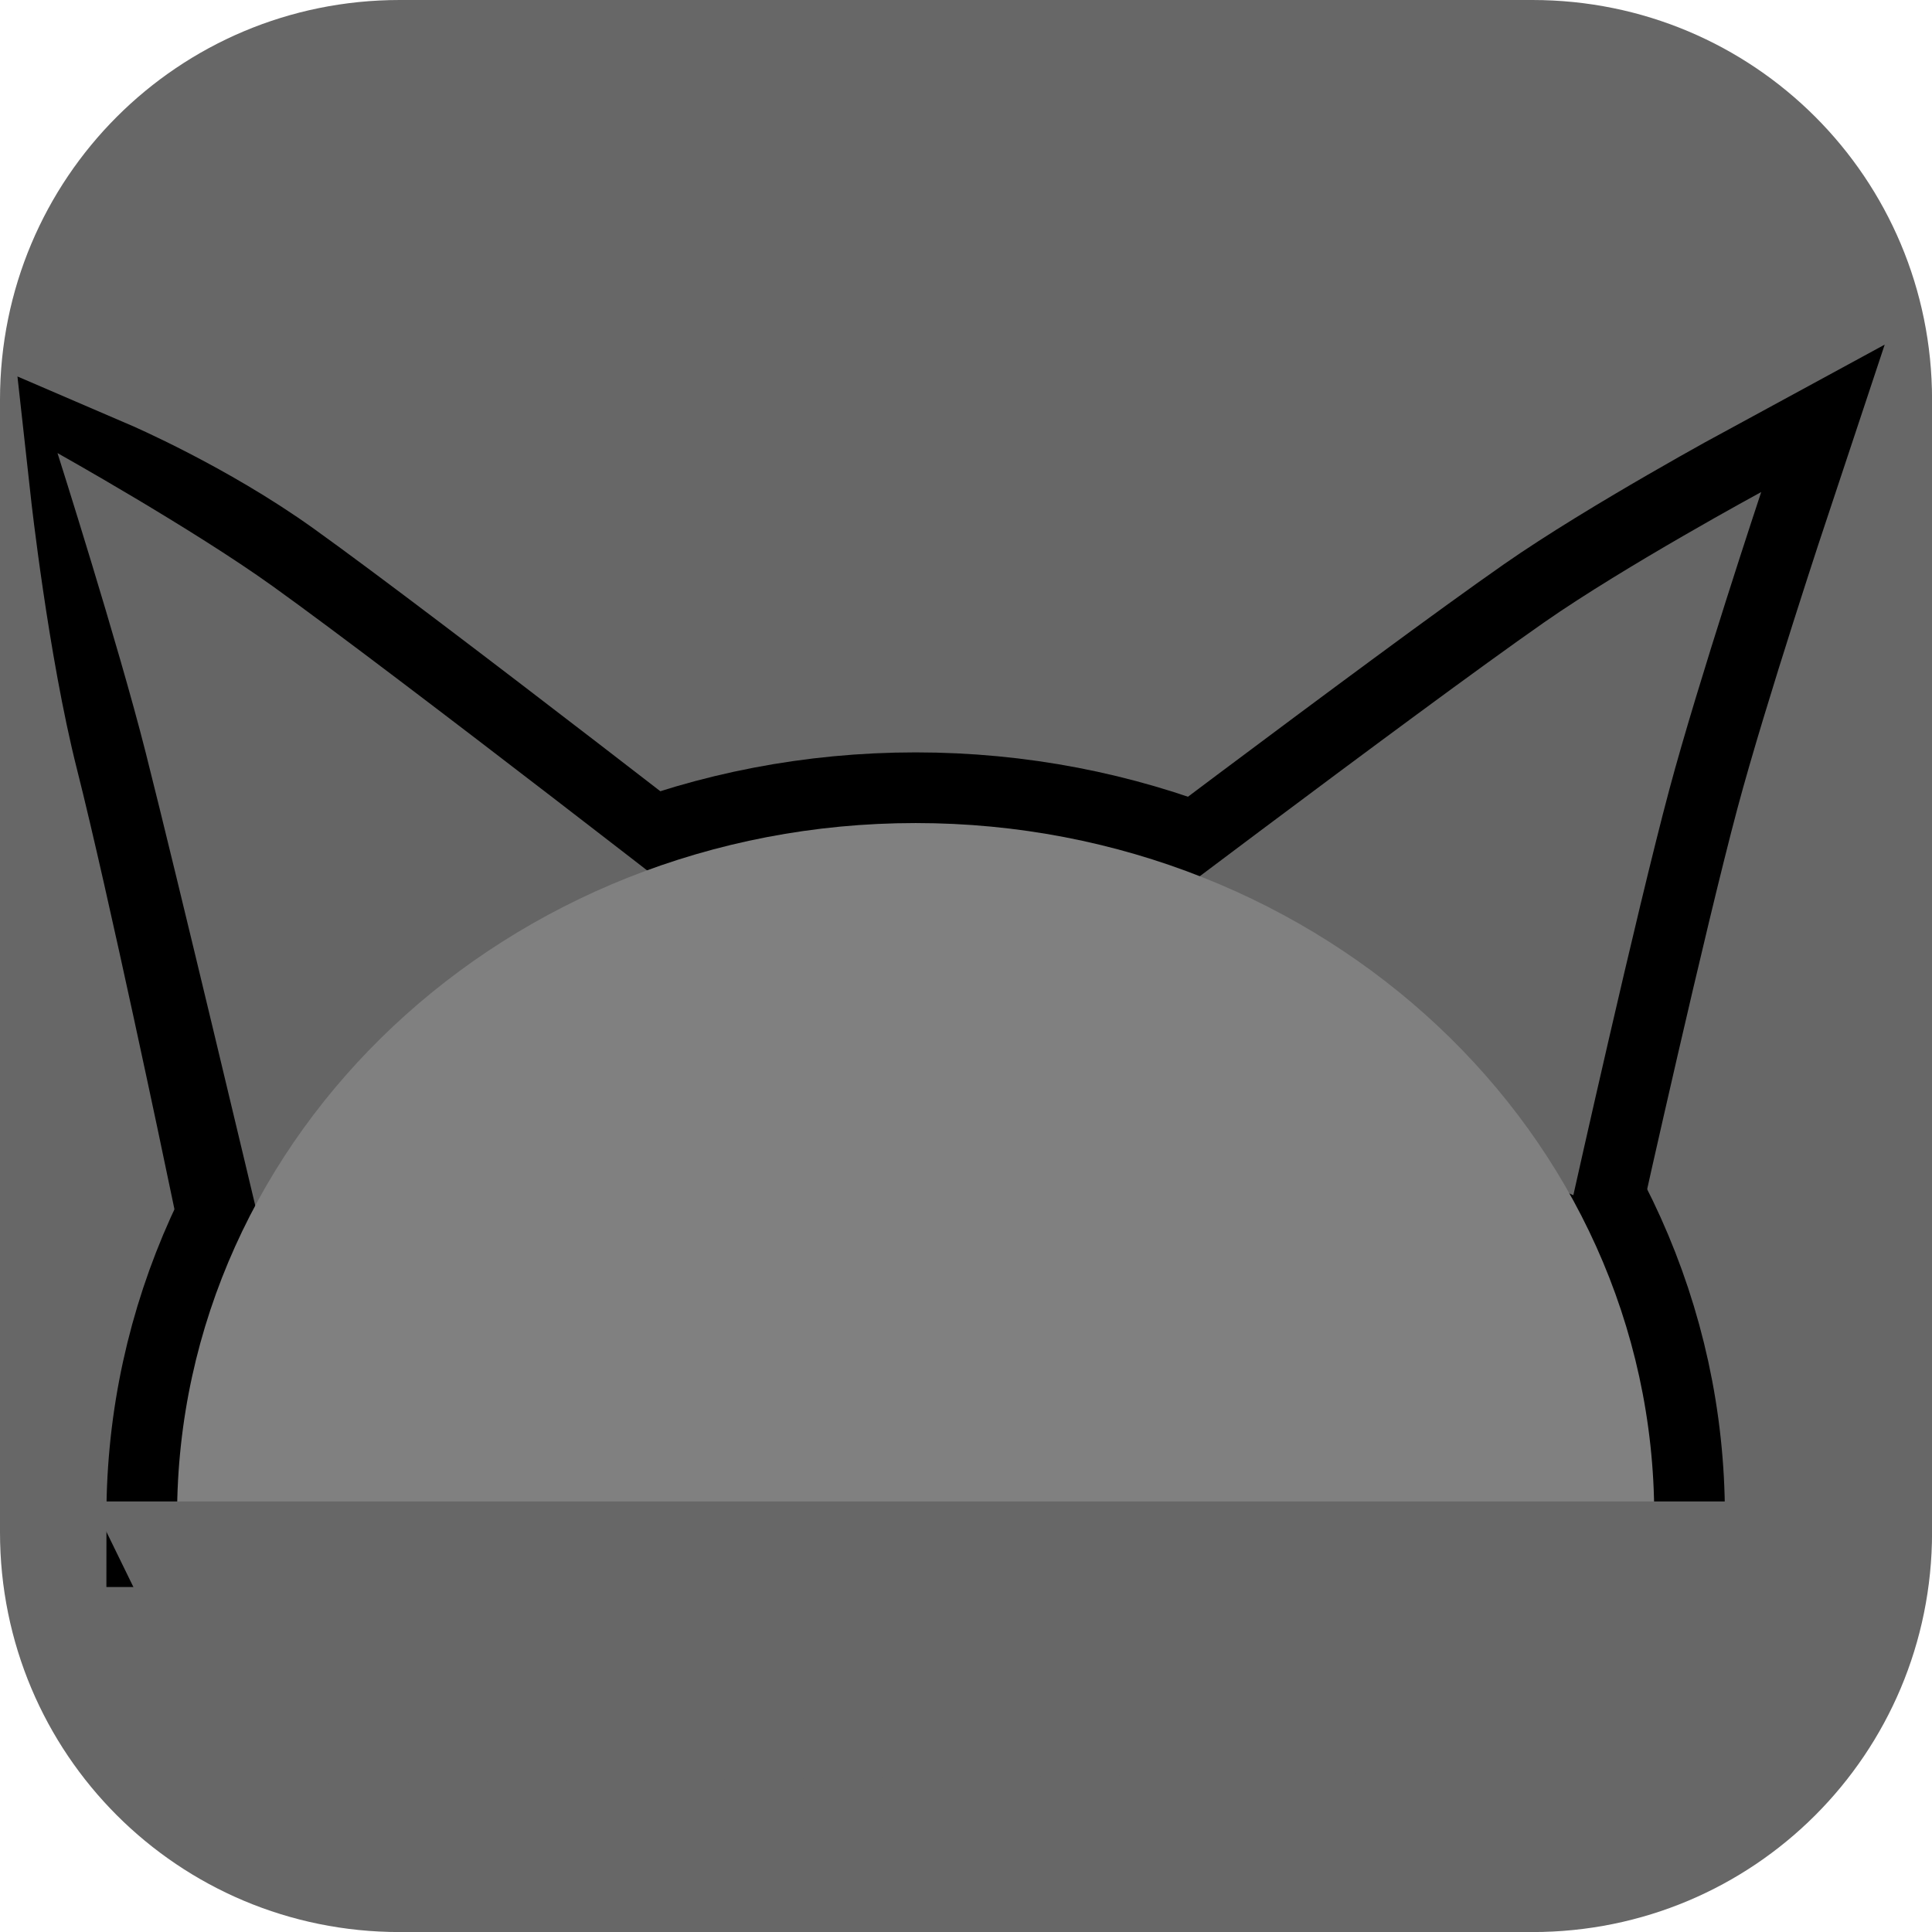 <svg version="1.1" xmlns="http://www.w3.org/2000/svg" xmlns:xlink="http://www.w3.org/1999/xlink" width="34.173" height="34.173" viewBox="0,0,34.173,34.173"><g transform="translate(-302.913,-162.913)"><g stroke-miterlimit="10"><path d="M309.983,162.913h20.034c3.917,0 7.07,3.153 7.07,7.07v20.034c0,3.917 -3.153,7.07 -7.07,7.07h-20.034c-3.917,0 -7.07,-3.153 -7.07,-7.07v-20.034c0,-3.917 3.153,-7.07 7.07,-7.07z" fill="#676767" fill-rule="evenodd" stroke="none" stroke-width="4.439" stroke-linecap="round" stroke-linejoin="round"/><path d="" fill="none" fill-rule="nonzero" stroke="#000000" stroke-width="0" stroke-linecap="round" stroke-linejoin="miter"/><path d="" fill="#000000" fill-rule="nonzero" stroke="none" stroke-width="0" stroke-linecap="butt" stroke-linejoin="miter"/><path d="" fill="#000000" fill-rule="nonzero" stroke="none" stroke-width="0" stroke-linecap="butt" stroke-linejoin="miter"/><path d="" fill="#000000" fill-rule="nonzero" stroke="none" stroke-width="0" stroke-linecap="butt" stroke-linejoin="miter"/><path d="" fill="#000000" fill-rule="nonzero" stroke="none" stroke-width="0" stroke-linecap="butt" stroke-linejoin="miter"/><path d="" fill="#000000" fill-rule="nonzero" stroke="none" stroke-width="0" stroke-linecap="butt" stroke-linejoin="miter"/><path d="" fill="#000000" fill-rule="nonzero" stroke="none" stroke-width="0" stroke-linecap="butt" stroke-linejoin="miter"/><path d="M321.843,180.14c0,0 6.131,-4.648 8.386,-6.221c1.431,-0.998 3.836,-2.303 3.836,-2.303c0,0 -1.117,3.359 -1.627,5.269c-0.587,2.196 -1.696,7.169 -1.696,7.169z" fill="#656565" fill-rule="nonzero" stroke="#000000" stroke-width="2.5" stroke-linecap="butt" stroke-linejoin="miter"/><path d="M307.089,183.407c0,0 -1.044,-4.987 -1.602,-7.191c-0.485,-1.916 -0.787,-4.648 -0.787,-4.648c0,0 1.617,0.695 3.035,1.712c2.234,1.602 8.303,6.33 8.303,6.33z" fill="#656565" fill-rule="nonzero" stroke="#000000" stroke-width="2.5" stroke-linecap="butt" stroke-linejoin="miter"/><path d="M306.045,189.734c0,-6.772 5.849,-12.263 13.064,-12.263c7.215,0 13.064,5.49 13.064,12.263c0,0.056 -26.127,0.05 -26.127,0z" fill="#808080" fill-rule="nonzero" stroke="#000000" stroke-width="2.5" stroke-linecap="butt" stroke-linejoin="miter"/><path d="M321.843,180.14c0,0 6.131,-4.648 8.386,-6.221c1.431,-0.998 3.836,-2.303 3.836,-2.303c0,0 -1.117,3.359 -1.627,5.269c-0.587,2.196 -1.696,7.169 -1.696,7.169z" fill="#656565" fill-rule="nonzero" stroke="#000000" stroke-width="0" stroke-linecap="butt" stroke-linejoin="miter"/><path d="M307.475,184.435c0,0 -1.429,-6.014 -1.987,-8.218c-0.485,-1.916 -1.558,-5.29 -1.558,-5.29c0,0 2.388,1.337 3.805,2.354c2.234,1.602 8.303,6.33 8.303,6.33z" fill="#656565" fill-rule="nonzero" stroke="#000000" stroke-width="0" stroke-linecap="butt" stroke-linejoin="miter"/><path d="M306.045,189.734c0,-6.772 5.849,-12.263 13.064,-12.263c7.215,0 13.064,5.49 13.064,12.263c0,0.056 -26.127,0.05 -26.127,0z" fill="#808080" fill-rule="nonzero" stroke="#000000" stroke-width="0" stroke-linecap="butt" stroke-linejoin="miter"/><path d="M306.973,194.466l-2.44,-4.996h31.537l-2.825,4.739z" fill="#676767" fill-rule="nonzero" stroke="none" stroke-width="0" stroke-linecap="butt" stroke-linejoin="miter"/></g></g></svg>